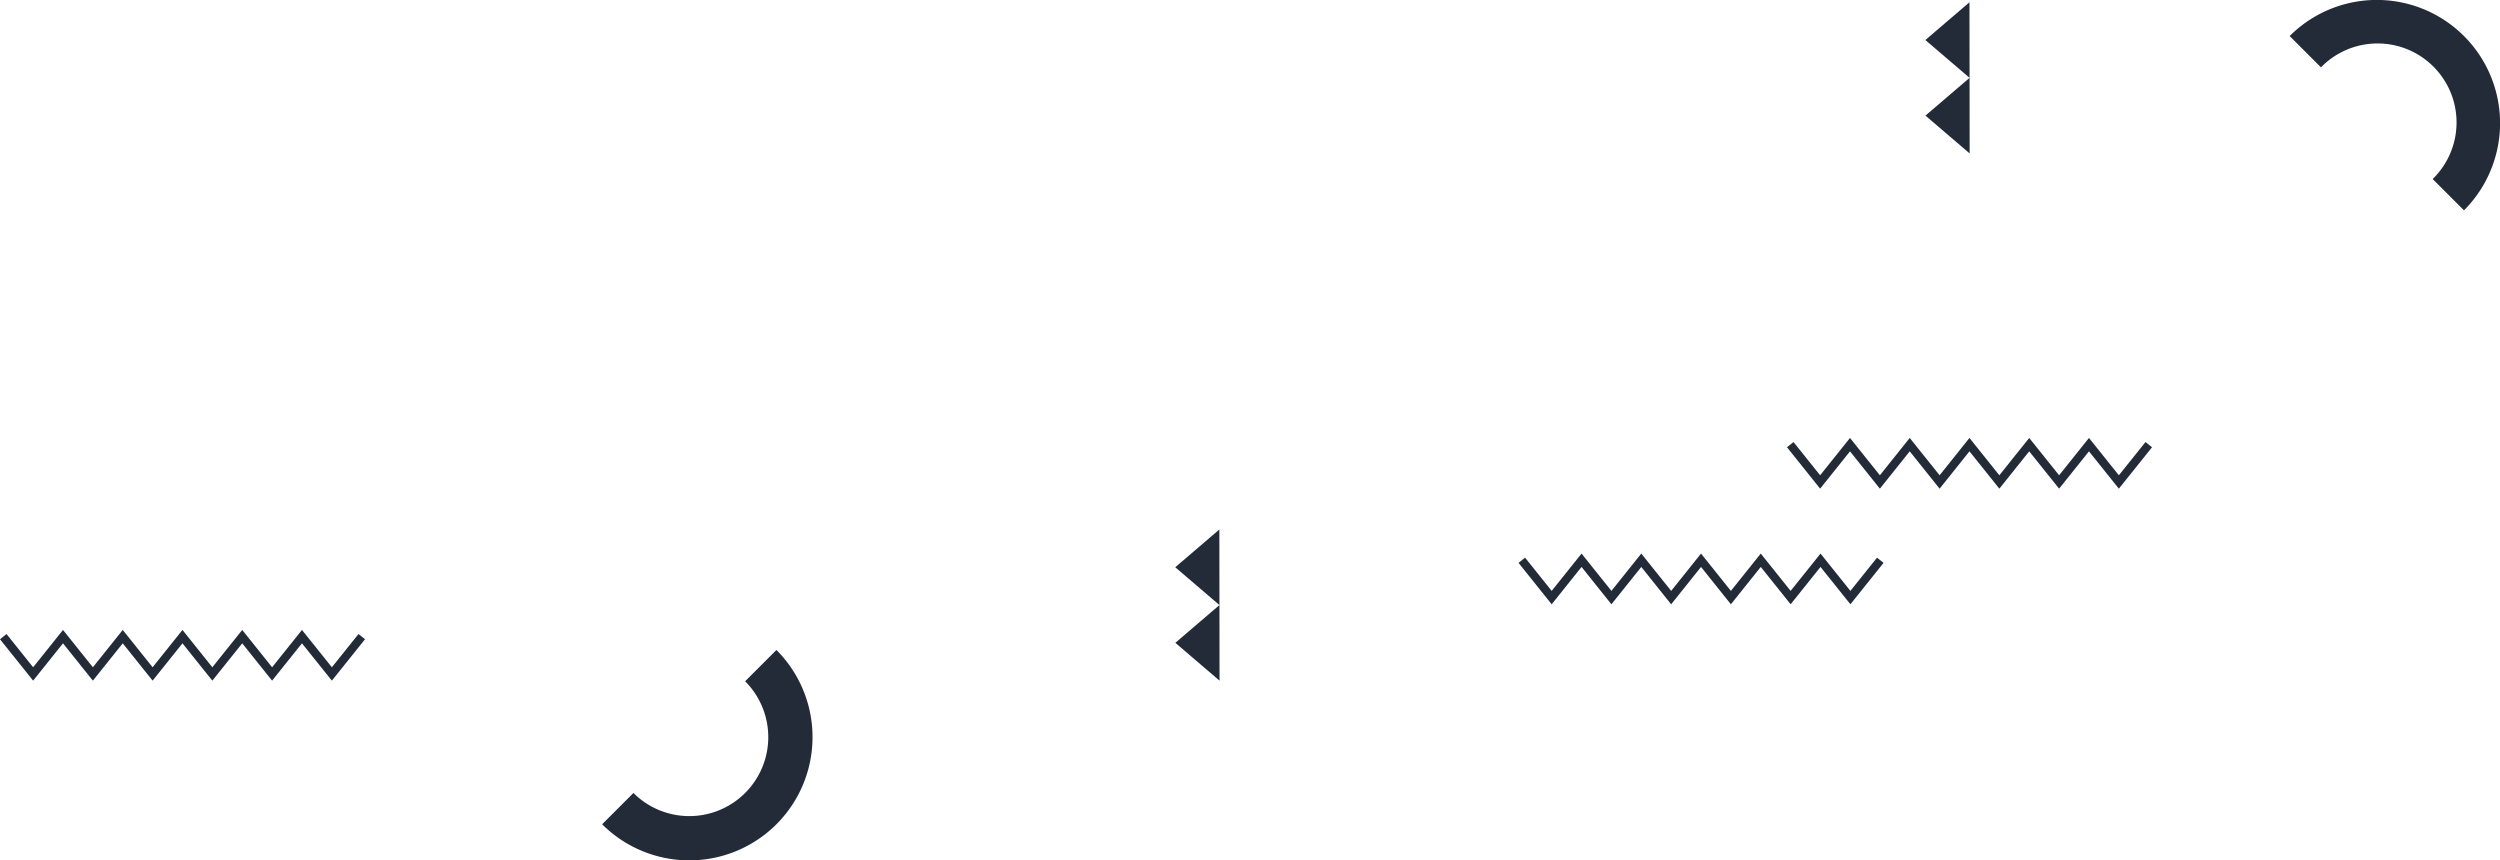 <svg xmlns="http://www.w3.org/2000/svg" viewBox="0 0 1156.73 398.06"><defs><style>.cls-1{fill:#232b38;}</style></defs><g id="Layer_2" data-name="Layer 2"><g id="Layer_1-2" data-name="Layer 1"><polygon class="cls-1" points="168.89 295.77 153.55 314.93 139.72 297.66 125.9 314.93 112.07 297.66 98.25 314.93 84.43 297.66 70.61 314.93 56.79 297.66 42.97 314.93 29.15 297.66 15.33 314.93 0 295.77 3.02 293.36 15.33 308.74 29.15 291.47 42.97 308.74 56.79 291.47 70.61 308.74 84.43 291.47 98.25 308.74 112.07 291.47 125.9 308.74 139.72 291.47 153.55 308.74 165.87 293.36 168.89 295.77"/><polygon class="cls-1" points="890.85 18.52 911.3 36.02 911.26 1.05 890.85 18.52"/><polygon class="cls-1" points="911.3 36.02 890.89 53.49 911.34 70.99 911.3 36.02"/><polygon class="cls-1" points="871.51 260.44 856.17 279.59 842.34 262.32 828.51 279.59 814.69 262.32 800.87 279.6 787.05 262.32 773.23 279.6 759.41 262.32 745.59 279.6 731.77 262.32 717.95 279.6 702.62 260.44 705.64 258.02 717.95 273.4 731.77 256.13 745.59 273.4 759.41 256.13 773.23 273.4 787.05 256.13 800.87 273.4 814.69 256.13 828.51 273.4 842.34 256.13 856.17 273.4 868.49 258.02 871.51 260.44"/><path class="cls-1" d="M359.25,300.74a57,57,0,0,1-80.64,80.64l14.48-14.48a36.54,36.54,0,0,0,51.68-51.68Z"/><polygon class="cls-1" points="543.78 262.46 564.23 279.96 564.19 244.99 543.78 262.46"/><polygon class="cls-1" points="564.23 279.96 543.82 297.43 564.27 314.93 564.23 279.96"/><polygon class="cls-1" points="995.72 206.95 980.38 226.1 966.55 208.83 952.73 226.1 938.9 208.83 925.08 226.1 911.26 208.83 897.44 226.11 883.62 208.83 869.8 226.1 855.98 208.83 842.16 226.1 826.83 206.94 829.85 204.53 842.16 219.91 855.98 202.64 869.8 219.91 883.62 202.64 897.44 219.91 911.26 202.64 925.08 219.91 938.9 202.64 952.73 219.91 966.55 202.64 980.38 219.91 992.7 204.53 995.72 206.95"/><path class="cls-1" d="M1059.41,16.68a57,57,0,1,1,80.65,80.64l-14.48-14.48a36.55,36.55,0,1,0-51.69-51.68Z"/></g></g></svg>